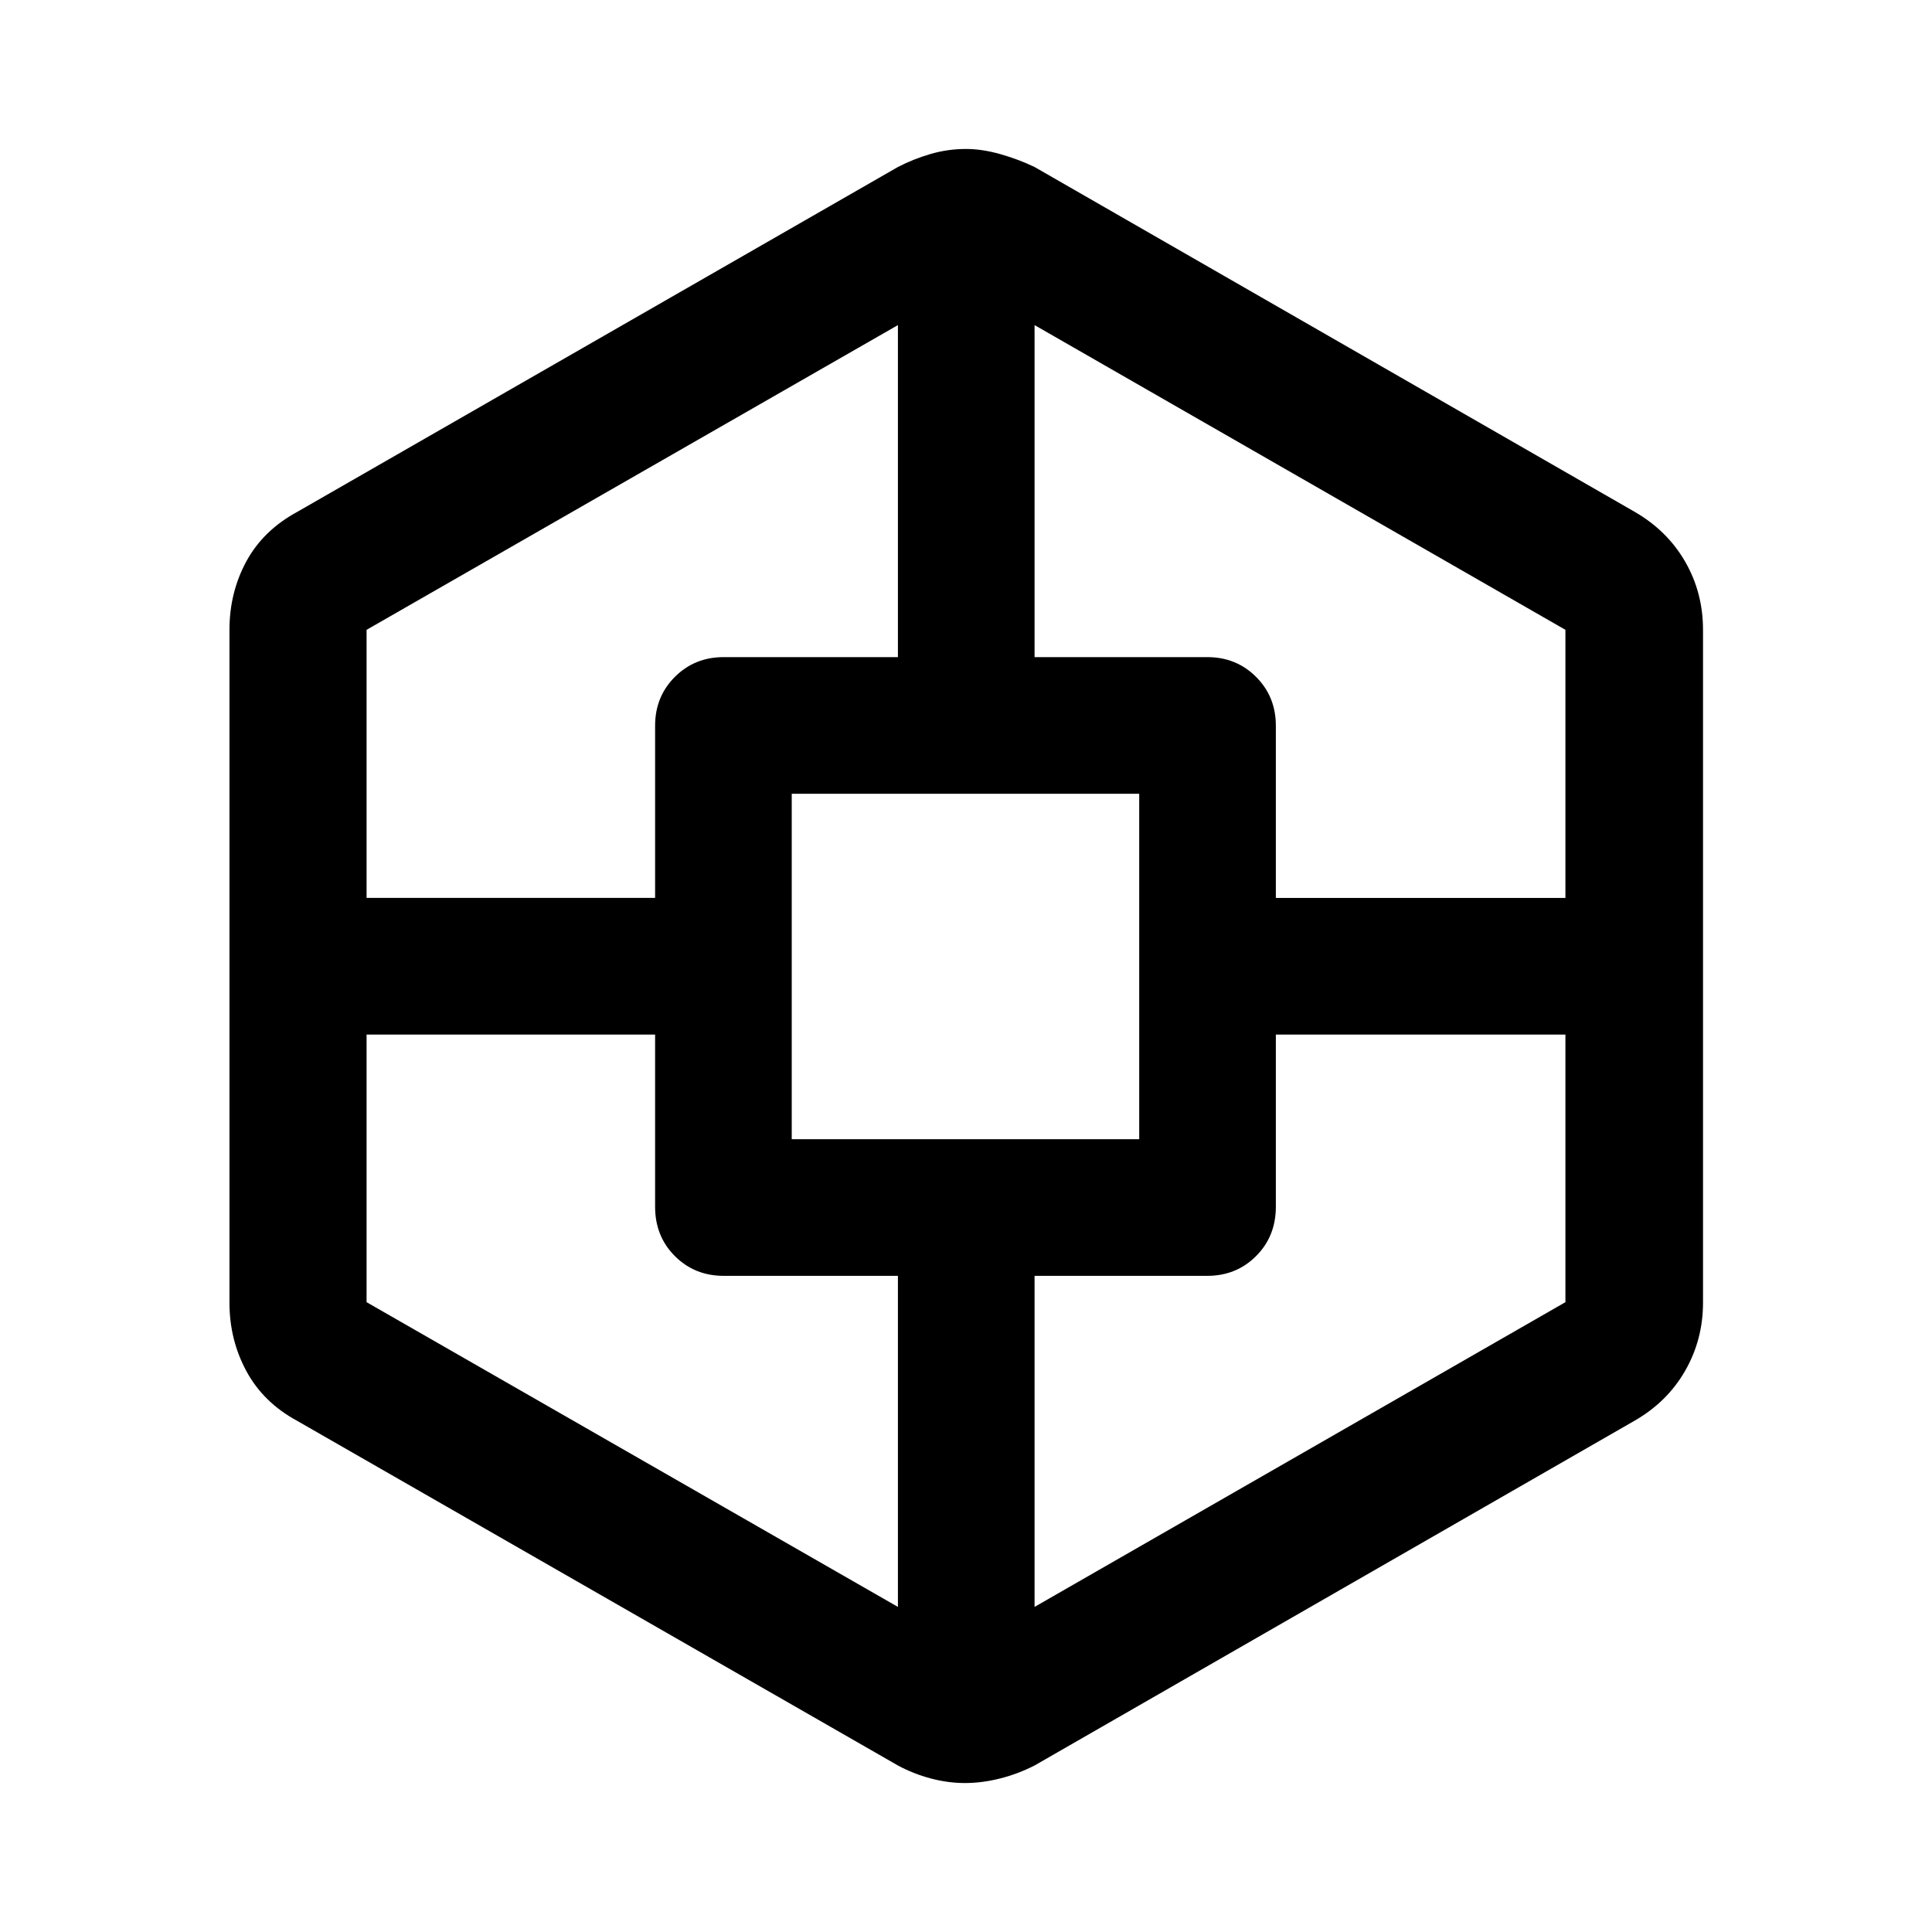 <svg xmlns="http://www.w3.org/2000/svg" width="48" height="48" viewBox="0 -960 960 960"><path d="M479.43-74.02q-8.39 0-17-2.29-8.6-2.29-16.26-6.43L147.61-254.02q-16.71-9.05-25.15-24.62-8.44-15.57-8.44-34.08v-334.32q0-18.56 8.4-34.04 8.41-15.47 25.43-24.66l298.32-171.28q7.47-3.88 16.06-6.42 8.6-2.54 17.79-2.54 7.94 0 16.94 2.54 9.01 2.54 17.11 6.42l298.08 171.28q16.27 9.36 25.17 24.78 8.9 15.42 8.9 33.92v334.32q0 18.41-8.9 33.89-8.9 15.49-25.17 24.81L514.07-82.74q-8.09 4.14-17.05 6.43t-17.59 2.29ZM182.15-445.93v132.97l264.02 151.42v-164.5h-86.58q-14.43 0-24.25-9.82t-9.82-24.49v-85.58H182.15Zm0-67.9h143.37v-85.58q0-14.43 9.82-24.25t24.25-9.82h86.58v-164.98L182.15-647.04v133.21Zm211.26 119.9h172.66v-171.66H393.41v171.66Zm384.44-52H633.96v85.58q0 14.67-9.82 24.49-9.82 9.82-24.25 9.82h-85.82v164.5l263.78-151.42v-132.97Zm0-67.9v-133.21L514.07-798.46v164.98h85.82q14.43 0 24.25 9.82t9.82 24.25v85.58h143.89Z"/></svg>